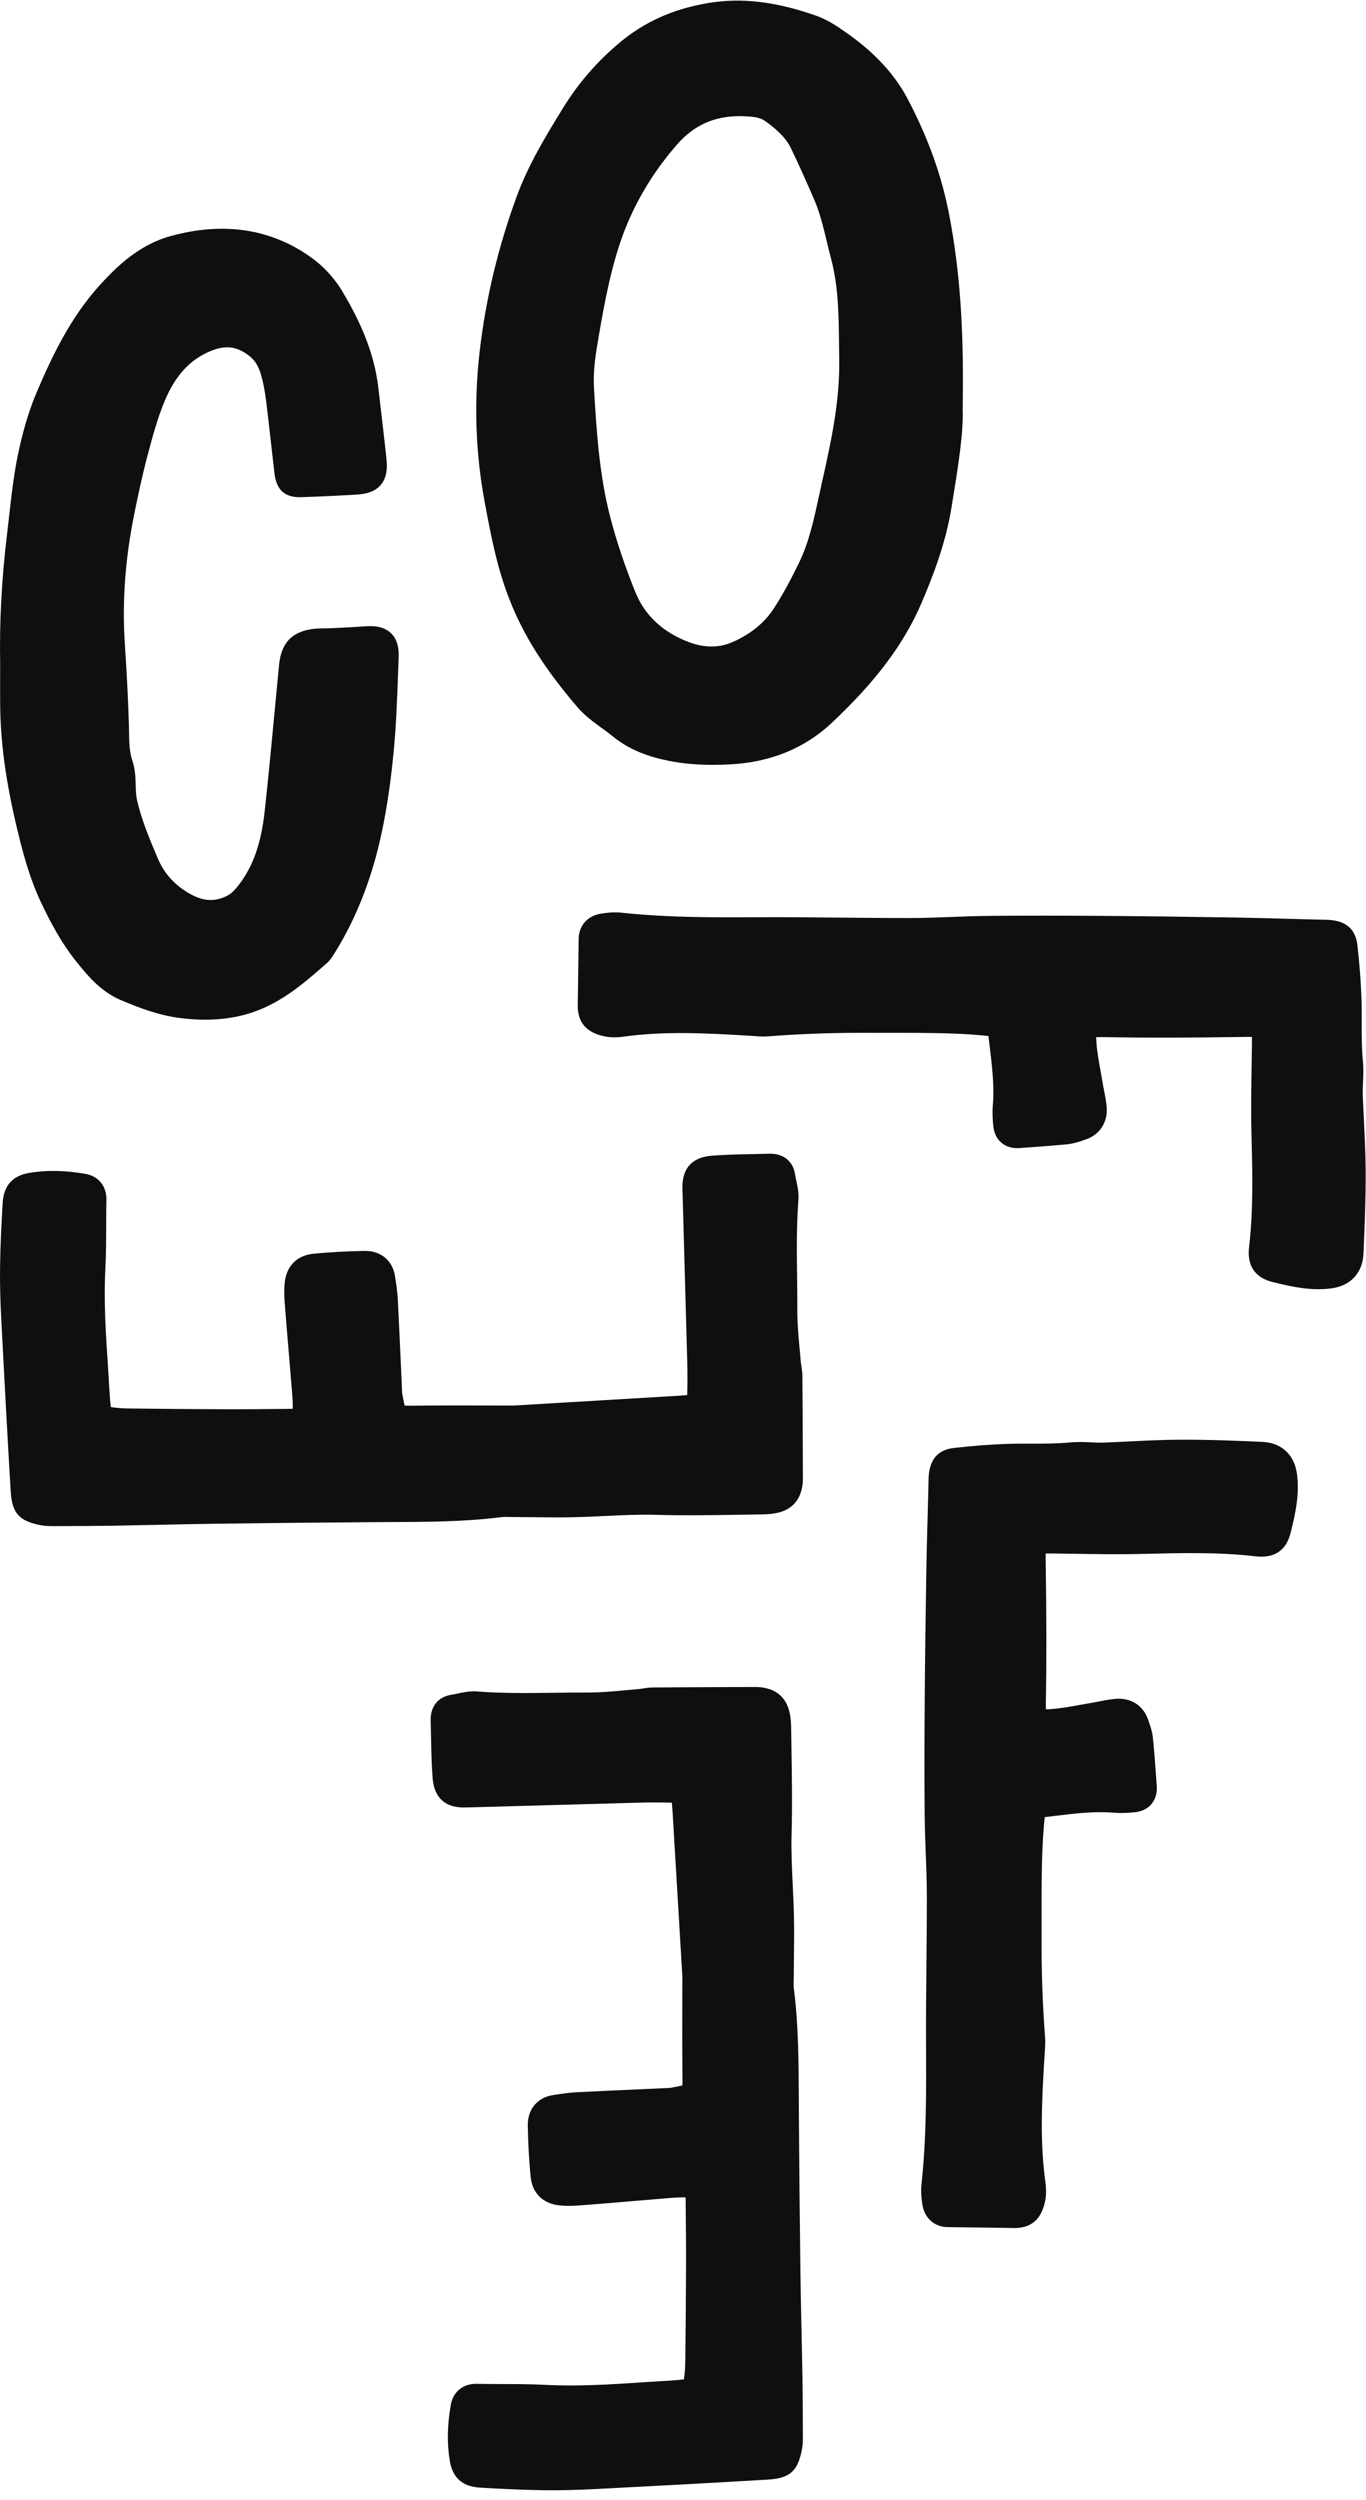 <?xml version="1.0" encoding="UTF-8" standalone="no"?>
<svg
   xmlns:dc="http://purl.org/dc/elements/1.1/"
   xmlns:cc="http://creativecommons.org/ns#"
   xmlns:rdf="http://www.w3.org/1999/02/22-rdf-syntax-ns#"
   xmlns:svg="http://www.w3.org/2000/svg"
   xmlns="http://www.w3.org/2000/svg"
   viewBox="0 0 430.373 787.32"
   height="787.32"
   width="430.373"
   xml:space="preserve"
   id="svg2"
   version="1.1"><defs
     id="defs6" /><g
     transform="matrix(1.333,0,0,-1.333,0,787.32)"
     id="g10"><g
       transform="scale(0.1)"
       id="g12"><path
         id="path14"
         style="fill:#100f0d;fill-opacity:1;fill-rule:nonzero;stroke:none"
         d="m 942.211,4351.93 -1.238,-33.14 c -2.285,-63.6 -4.668,-129.34 -11.086,-194.14 -7.735,-78.01 -18.282,-145.27 -32.254,-205.6 -23.184,-99.96 -59.883,-190.08 -109.094,-267.88 -3.855,-6.09 -8.594,-13.59 -16.062,-20.11 l -1.907,-1.69 c -55.234,-48.32 -112.382,-98.29 -190.8,-119.72 -29.454,-8.06 -60.645,-12.07 -94.297,-12.07 -18.282,0 -37.266,1.19 -57.118,3.53 -51.289,6.05 -98.722,24.02 -142.335,42.51 -48.848,20.71 -80.079,59.46 -105.184,90.6 -36.906,45.79 -63,96.39 -83.645,139.84 -27.703,58.23 -43.797,120.4 -56.699,174.11 -26.668,111.03 -39.414,204.62 -40.117,294.54 -0.156,22.13 -0.105,44.23 -0.059,66.33 l 0.039,30.19 c -1.863,98 3.594,200.52 16.223,304.71 1.797,14.78 3.457,29.59 5.117,44.4 5.899,52.75 12.02,107.29 24.363,161.15 11.641,50.87 24.348,91.72 39.961,128.59 36.953,87.17 80.618,178.28 149.356,254.23 41.934,46.33 94.707,96.39 168.137,116.48 122.82,33.62 232.558,17.95 326.199,-46.53 32.668,-22.48 59.414,-50.84 79.473,-84.29 49.699,-82.86 76.73,-155.3 85.031,-227.96 l 6.758,-57.88 c 4.238,-35.95 8.457,-71.86 12.226,-107.85 2.196,-20.96 2.332,-44.85 -13.234,-63.29 -15.301,-18.11 -38.231,-21.74 -56.492,-22.91 -41.496,-2.6 -84.004,-4.62 -129.953,-6.14 -40.301,-1.56 -60.157,16.28 -64.981,57.16 -2.781,23.38 -5.359,46.78 -7.969,70.18 -3.718,33.5 -7.422,66.97 -11.66,100.4 -3.23,25.38 -7.176,45.39 -12.48,62.96 -5.692,18.93 -13.817,32.15 -25.528,41.59 -29.5,23.74 -56.004,27.63 -91.472,13.52 -49.563,-19.8 -84.582,-57.49 -110.227,-118.62 -16.875,-40.26 -28.719,-84.64 -40.164,-127.56 -13.215,-49.62 -23.535,-98.77 -31.906,-140.43 -21.445,-106.79 -28.653,-207.07 -22.031,-306.59 4.843,-73.12 7.871,-133.18 9.531,-189.02 0.187,-5.95 0.273,-11.9 0.363,-17.84 0.359,-24.18 0.672,-47.05 7.656,-67.58 7.039,-20.73 7.598,-40.99 8.094,-58.87 0.332,-12.34 0.656,-23.96 3.008,-34.32 11.105,-49.06 30.957,-95.54 50.148,-140.5 11.727,-27.46 30.887,-51.32 55.457,-68.98 40.547,-29.16 72.317,-34.48 106.211,-17.83 11.914,5.88 21.047,16 31.075,29.37 32.023,42.72 50.664,96.41 58.671,168.99 9.133,82.88 17.122,167.42 24.844,249.18 3.067,32.6 6.145,65.2 9.309,97.79 5.117,52.82 30.066,79.25 80.906,85.74 9.805,1.26 19.25,1.31 27.598,1.36 4.191,0.02 8.41,0.05 12.609,0.25 l 16.844,0.81 c 20.89,0.98 41.758,1.95 62.597,3.52 21.739,1.68 46.329,1.03 64.036,-16.02 17.39,-16.74 18.796,-40.16 18.152,-58.67" /><path
         id="path16"
         style="fill:#100f0d;fill-opacity:1;fill-rule:nonzero;stroke:none"
         d="m 1783.13,5629.78 c -12.14,1.47 -23.79,2.2 -35,2.2 -60.9,0 -108.59,-21.85 -148.28,-67.39 -61.39,-70.48 -106.74,-149.1 -134.81,-233.71 -26.71,-80.51 -40.83,-164.95 -54.49,-246.61 -6.01,-35.99 -8.19,-66.84 -6.62,-94.32 6.21,-109.27 13.35,-207.45 37.74,-302.49 14.69,-57.14 34.21,-115.75 59.68,-179.09 22.05,-54.9 64.1,-94.65 124.92,-118.17 37.63,-14.53 73.1,-14.7 105.37,-0.49 42.17,18.58 74.64,44.87 96.52,78.13 24.4,37.11 45,77.69 60.23,108.87 23.5,48.16 34.85,100.5 46.85,155.89 2.33,10.86 4.7,21.7 7.14,32.51 24.03,106.44 42.31,195.35 41.19,289.54 -0.23,12.75 -0.36,25.47 -0.49,38.17 -0.74,70.62 -1.43,137.33 -19.05,203.43 -3.55,13.36 -6.8,26.83 -10.03,40.27 -8.41,34.91 -16.33,67.91 -29.8,98.81 -16.98,38.99 -35.17,80.41 -54.74,120.8 -13.49,27.84 -38.93,48.48 -62.03,65.02 -5.9,4.19 -15.2,7.49 -24.3,8.63 z m 492.18,-689.86 c 2.26,-55.78 -11,-137.43 -25.01,-223.85 l -1.62,-9.89 c -13.67,-84.21 -44.56,-163.19 -69.93,-222.6 -41.67,-97.53 -107.11,-185.19 -212.18,-284.27 -64.19,-60.51 -145.24,-93.69 -240.93,-98.65 -14.22,-0.71 -27.86,-1.09 -40.99,-1.09 -43.66,0 -81.86,4.08 -118.03,12.5 -48.96,11.39 -86.86,29.02 -119.23,55.52 -8.19,6.68 -16.83,12.94 -25.46,19.2 -19.71,14.3 -40.08,29.06 -57.42,49.35 -77.11,90.16 -126.36,167.98 -159.68,252.29 -30.71,77.67 -45.48,157.57 -59.77,234.82 -21.3,115.11 -25.12,233.74 -11.39,352.59 14.37,124.29 43.88,247.67 87.67,366.71 26.75,72.65 65.66,137.96 110.03,209.74 36.01,58.22 79.49,108.32 132.96,153.19 58.78,49.34 127.34,80.01 209.57,93.74 78.44,13.1 159.12,3.71 253.9,-29.53 16.69,-5.85 33.67,-14.44 50.48,-25.55 54.78,-36.19 123.29,-88.4 167.06,-171.51 48.64,-92.32 80.86,-182.54 98.56,-275.76 25.24,-133.05 34.62,-269.73 31.41,-456.95" /><path
         id="path18"
         style="fill:#100f0d;fill-opacity:1;fill-rule:nonzero;stroke:none"
         d="m 3007.27,2878 c -62.79,15.79 -56.7,68.43 -54.71,85.7 9.8,84.65 7.65,172.05 5.57,256.63 l -0.18,7.2 c -1.37,56.16 -0.48,112.97 0.42,167.91 l 0.57,37.36 c 0.1,7.25 0.26,16.89 0,24.08 -6.47,0.15 -15.17,0.02 -23.21,-0.12 -127.86,-1.99 -232.46,-2.11 -330.44,-0.36 -6.46,0.12 -11.1,0.03 -14.4,-0.16 0.05,-2.84 0.17,-6.66 0.54,-11.79 1.5,-22.29 5.56,-44.63 9.85,-68.32 1.8,-9.86 3.56,-19.68 5.16,-29.53 0.96,-5.9 2.13,-11.78 3.3,-17.63 2.4,-12.1 4.89,-24.62 5.94,-38.03 2.81,-35.65 -16.13,-64.96 -49.38,-76.31 l -3.41,-1.17 c -11.83,-4.05 -25.22,-8.65 -40.12,-10.16 -29.41,-2.96 -58.91,-5.09 -88.39,-7.2 l -24.91,-1.82 c -33.41,-2.44 -58.18,17.97 -61.63,50.84 -1.41,13.56 -2.83,31.37 -1.31,49.37 3.98,45.67 -1.5,91.04 -7.28,139.08 -1.04,8.49 -2.07,16.98 -3.03,25.49 -57.58,6.07 -114.66,6.97 -168.37,7.35 -24.59,0.18 -49.18,0.14 -73.77,0.09 l -33.86,-0.04 c -82.83,0.67 -164.95,-2.09 -244.12,-8.21 -12.18,-0.95 -23.94,-0.09 -34.28,0.67 l -7.82,0.54 c -111.68,6.86 -204.63,11.08 -299.4,-1.89 -19.09,-2.63 -35.45,-2.13 -49.97,1.53 -25.51,6.39 -59.16,20.82 -59.16,71.79 l 0.02,2.49 c 0.62,29.75 0.97,59.48 1.3,89.21 0.27,22.14 0.51,44.31 0.88,66.48 0.51,30.06 20.32,53.06 50.46,58.58 18.57,3.41 36.07,4.26 52.03,2.56 110.06,-11.78 223.41,-11.15 323.43,-10.62 64.33,0.35 128.68,-0.26 193,-0.9 55.73,-0.51 111.47,-1.05 167.2,-0.96 31.84,0.05 64.5,1.31 96.09,2.54 28.83,1.12 57.66,2.21 86.5,2.51 77.71,0.76 160.86,0.76 269.59,0 104.1,-0.74 208.23,-2.13 312.33,-3.86 46.15,-0.76 92.31,-2.06 138.46,-3.36 l 68.32,-1.78 c 7.47,-0.05 14.96,-0.15 22.34,-1 37.02,-4.27 56.95,-23.79 60.94,-59.71 4.86,-43.66 7.9,-82.97 9.31,-120.13 0.79,-20.5 0.89,-41.03 0.76,-61.63 0,-31.87 -0.04,-61.94 2.85,-91.82 1.71,-17.73 0.97,-34.2 0.22,-50.13 -0.51,-11.15 -0.96,-21.72 -0.55,-31.86 0.71,-17.3 1.56,-34.6 2.44,-51.89 2.04,-41.29 4.2,-83.99 4.37,-126.34 0.3,-67.78 -2.47,-135.88 -5.11,-194.43 -2.04,-45.41 -30.47,-76.07 -76.02,-81.99 -48.14,-6.25 -93.44,3.62 -139.36,15.15" /><path
         id="path20"
         style="fill:#100f0d;fill-opacity:1;fill-rule:nonzero;stroke:none"
         d="m 1818.51,3180.94 c 32.8,0.95 56.09,-17.83 60.76,-49.02 0.73,-4.99 1.85,-9.99 2.94,-14.99 2.89,-13.48 6.16,-28.77 4.88,-45.34 -4.69,-60.36 -3.9,-122.53 -3.13,-182.65 0.36,-27.81 0.69,-55.63 0.55,-83.38 0.26,-26.25 2.36,-52.61 5.01,-80.5 1.1,-11.53 2.17,-23.09 3.1,-34.64 0.26,-3.61 0.87,-7.23 1.45,-10.84 1.11,-6.93 2.36,-14.78 2.42,-23.49 0.52,-64.95 0.77,-129.91 0.99,-194.88 l 0.16,-41.71 c 0,-1.36 0,-2.66 0,-3.92 0,-6.42 -0.16,-11.67 -0.85,-16.81 -5.14,-38.21 -27.15,-60.89 -65.45,-67.42 -13.39,-2.29 -26.67,-2.47 -37.36,-2.6 l -49.54,-0.74 c -63.29,-1.02 -128.71,-2.04 -193.55,-0.16 -40.03,1.16 -81.5,-0.83 -121.58,-2.74 -25.18,-1.21 -50.37,-2.42 -75.55,-2.91 -31.94,-0.66 -64.21,-0.28 -95.4,0.09 -15.01,0.15 -30.02,0.33 -45.03,0.4 l -9.33,0.15 c -6.77,0.16 -13.17,0.32 -18.33,-0.33 -86.27,-11 -173.35,-11.36 -257.545,-11.71 l -30.828,-0.16 c -128.984,-0.79 -257.988,-2.1 -386.984,-3.76 -45.379,-0.59 -90.75,-1.61 -136.141,-2.59 -34.953,-0.76 -69.914,-1.53 -104.863,-2.11 -40.481,-0.65 -80.95,-0.8 -121.426,-0.94 l -18.606,-0.07 c -10.293,-0.05 -21.445,-0.07 -33.203,2.22 -51.203,9.94 -67.754,28.75 -70.832,80.44 -7.106,119.61 -14.129,247.63 -22.117,402.89 -2.539,49.18 -3.477,89.04 -3.008,125.51 0.742,54.31 3.496,107.15 6.102,151.67 2.426,41.45 22.883,64.9 62.551,71.66 41.621,7.09 85.618,6.26 134.484,-2.56 29.976,-5.43 49.141,-29.76 48.211,-61.1 -0.418,-20.19 -0.469,-40.41 -0.488,-60.62 -0.071,-33.16 -0.137,-67.44 -1.934,-101.5 -4.102,-77.84 1.191,-157.52 6.328,-234.59 l 0.496,-7.61 c 0.559,-8.3 1.028,-16.62 1.504,-24.92 1.164,-20.49 2.27,-39.88 4.484,-59.19 l 0.137,-1.11 1.68,-0.24 c 13.016,-1.82 26.008,-2.83 38.594,-2.99 75.07,-0.87 150.144,-1.59 225.234,-1.82 53.586,-0.17 107.156,0.37 160.715,0.95 1.004,0.02 2.281,0.18 3.75,0.45 0.137,10.21 -0.141,19.92 -0.879,29.07 -2.602,32.61 -5.344,65.21 -8.098,97.81 -3.125,37.04 -6.258,74.08 -9.179,111.12 -1.438,18.2 -3.047,38.8 -0.848,59.73 4.187,39.58 29.07,64.46 68.269,68.27 37.801,3.68 77.247,5.84 120.618,6.62 37.965,0.69 66.121,-22.69 71.757,-59.52 l 0.465,-3.01 c 2.629,-17.16 5.344,-34.88 6.282,-53.26 2.714,-53.18 5.07,-106.4 7.429,-159.59 l 2.715,-60.63 c 2.016,-11.43 4.172,-22.86 6.008,-29.43 5.945,-0.34 15.422,-0.23 24.055,-0.14 62.371,0.74 124.741,0.57 178.191,0.41 l 55.53,-0.11 365.89,21.78 c 15.21,0.83 29.72,1.64 44.09,3.01 0.73,27.12 0.76,52.34 0.12,76.88 -1.81,68.6 -3.76,137.18 -5.72,205.8 -1.9,67.39 -3.81,134.79 -5.6,202.18 -0.45,18.54 -2,75.05 69.7,80.62 32.36,2.52 64.92,3.14 96.39,3.73 13.09,0.24 26.16,0.49 39.36,0.89" /><path
         id="path22"
         style="fill:#100f0d;fill-opacity:1;fill-rule:nonzero;stroke:none"
         d="m 3050.33,2284.85 c -15.79,-62.78 -68.43,-56.69 -85.7,-54.7 -84.65,9.8 -172.04,7.65 -256.62,5.56 l -7.21,-0.17 c -56.15,-1.37 -112.97,-0.48 -167.91,0.42 l -37.35,0.56 c -7.26,0.11 -16.9,0.27 -24.08,0 -0.16,-6.46 -0.02,-15.16 0.11,-23.2 1.99,-127.86 2.11,-232.46 0.36,-330.44 -0.12,-6.46 -0.03,-11.1 0.15,-14.4 2.85,0.05 6.67,0.17 11.8,0.54 22.29,1.5 44.63,5.56 68.32,9.85 9.86,1.8 19.68,3.56 29.52,5.15 5.91,0.97 11.79,2.14 17.64,3.31 12.1,2.4 24.62,4.89 38.03,5.94 35.65,2.81 64.96,-16.13 76.31,-49.38 l 1.17,-3.41 c 4.05,-11.83 8.65,-25.22 10.15,-40.12 2.97,-29.41 5.1,-58.91 7.21,-88.4 l 1.82,-24.9 c 2.44,-33.41 -17.97,-58.18 -50.84,-61.63 -13.56,-1.41 -31.37,-2.83 -49.37,-1.31 -45.67,3.98 -91.04,-1.5 -139.08,-7.28 -8.5,-1.04 -16.98,-2.07 -25.49,-3.03 -6.07,-57.58 -6.97,-114.66 -7.35,-168.37 -0.18,-24.59 -0.14,-49.18 -0.09,-73.77 l 0.04,-33.86 c -0.67,-82.83 2.09,-164.95 8.21,-244.12 0.95,-12.18 0.09,-23.94 -0.67,-34.28 l -0.54,-7.82 c -6.86,-111.68 -11.08,-204.641 1.89,-299.399 2.62,-19.089 2.13,-35.449 -1.53,-49.972 -6.39,-25.508 -20.82,-59.16 -71.79,-59.16 l -2.49,0.023 c -29.75,0.617 -59.49,0.957 -89.21,1.297 -22.14,0.273 -44.31,0.523 -66.48,0.883 -30.07,0.508 -53.06,20.32 -58.58,50.457 -3.41,18.57 -4.26,36.07 -2.56,52.031 11.78,110.07 11.15,223.41 10.62,323.43 -0.35,64.33 0.26,128.68 0.89,193 0.52,55.73 1.06,111.47 0.97,167.2 -0.05,31.84 -1.31,64.5 -2.54,96.09 -1.12,28.83 -2.22,57.66 -2.51,86.5 -0.76,77.71 -0.76,160.86 0,269.59 0.74,104.1 2.14,208.23 3.86,312.33 0.77,46.15 2.06,92.31 3.36,138.46 l 1.78,68.32 c 0.05,7.47 0.16,14.96 1.01,22.34 4.26,37.02 23.79,56.95 59.7,60.94 43.67,4.86 82.97,7.9 120.13,9.31 20.5,0.79 41.04,0.89 61.63,0.76 31.88,0 61.94,-0.04 91.83,2.85 17.72,1.71 34.2,0.97 50.12,0.22 11.16,-0.51 21.72,-0.96 31.86,-0.55 17.3,0.71 34.6,1.56 51.89,2.44 41.29,2.04 83.99,4.2 126.34,4.37 67.79,0.3 135.88,-2.47 194.44,-5.11 45.41,-2.05 76.06,-30.47 81.98,-76.02 6.26,-48.14 -3.61,-93.44 -15.15,-139.37" /><path
         id="path24"
         style="fill:#100f0d;fill-opacity:1;fill-rule:nonzero;stroke:none"
         d="m 1017.86,1842.07 c -0.95,32.81 17.83,56.1 49.01,60.76 4.99,0.74 9.99,1.86 14.99,2.94 13.49,2.89 28.77,6.17 45.34,4.89 60.36,-4.69 122.53,-3.9 182.66,-3.14 27.8,0.36 55.62,0.7 83.38,0.56 26.25,0.25 52.6,2.35 80.5,5.01 11.53,1.09 23.08,2.17 34.63,3.09 3.62,0.27 7.23,0.87 10.84,1.46 6.94,1.1 14.79,2.35 23.49,2.42 64.95,0.52 129.91,0.76 194.88,0.99 l 41.71,0.15 c 1.37,0 2.67,0 3.93,0 6.41,0 11.67,-0.15 16.8,-0.85 38.22,-5.13 60.89,-27.14 67.43,-65.44 2.28,-13.39 2.47,-26.67 2.59,-37.36 l 0.75,-49.54 c 1.01,-63.29 2.04,-128.71 0.15,-193.55 -1.16,-40.03 0.83,-81.5 2.75,-121.59 1.21,-25.17 2.42,-50.37 2.91,-75.54 0.65,-31.95 0.27,-64.21 -0.09,-95.4 -0.16,-15.01 -0.33,-30.02 -0.4,-45.03 l -0.16,-9.33 c -0.15,-6.78 -0.32,-13.17 0.33,-18.33 11,-86.27 11.36,-173.35 11.71,-257.549 l 0.16,-30.832 c 0.79,-128.98 2.11,-257.988 3.77,-386.98 0.58,-45.379 1.6,-90.75 2.59,-136.137 0.76,-34.953 1.52,-69.91 2.11,-104.871 0.64,-40.469 0.8,-80.941 0.93,-121.422 l 0.07,-18.609 c 0.05,-10.289 0.07,-21.442 -2.21,-33.199 -9.95,-51.2 -28.75,-67.75 -80.44,-70.829 -119.61,-7.113 -247.63,-14.133 -402.89,-22.121 -49.18,-2.539 -89.05,-3.473 -125.51,-3.012 -54.32,0.75 -107.15,3.5 -151.67,6.109 -41.46,2.422 -64.9,22.883 -71.66,62.551 -7.09,41.621 -6.26,85.609 2.56,134.48 5.43,29.981 29.75,49.141 61.09,48.211 20.19,-0.422 40.41,-0.468 60.62,-0.492 33.17,-0.059 67.45,-0.129 101.51,-1.93 77.83,-4.097 157.52,1.192 234.59,6.332 l 7.61,0.5 c 8.3,0.551 16.62,1.02 24.92,1.5 20.49,1.161 39.87,2.27 59.19,4.481 l 1.1,0.137 0.24,1.679 c 1.82,13.024 2.84,26.004 2.99,38.594 0.87,75.07 1.59,150.148 1.82,225.238 0.18,53.582 -0.36,107.16 -0.95,160.711 -0.02,1.008 -0.17,2.289 -0.45,3.75 -10.2,0.141 -19.92,-0.14 -29.07,-0.879 -32.61,-2.601 -65.2,-5.343 -97.8,-8.093 -37.04,-3.129 -74.08,-6.258 -111.13,-9.18 -18.2,-1.438 -38.79,-3.047 -59.72,-0.848 -39.58,4.188 -64.46,29.071 -68.27,68.27 -3.68,37.801 -5.84,77.238 -6.62,120.609 -0.7,37.969 22.68,66.129 59.52,71.762 l 3.01,0.469 c 17.15,2.629 34.88,5.339 53.26,6.281 53.17,2.707 106.39,5.07 159.59,7.43 l 60.62,2.718 c 11.44,2.012 22.86,4.172 29.44,6 0.34,5.95 0.22,15.422 0.13,24.05 -0.74,62.38 -0.56,124.75 -0.41,178.2 l 0.12,55.52 -21.79,365.89 c -0.83,15.22 -1.64,29.73 -3.01,44.1 -27.12,0.73 -52.34,0.76 -76.88,0.12 -68.59,-1.81 -137.18,-3.77 -205.79,-5.72 -67.39,-1.9 -134.8,-3.81 -202.19,-5.61 -18.53,-0.45 -75.05,-1.99 -80.61,69.71 -2.52,32.36 -3.15,64.91 -3.73,96.39 -0.25,13.08 -0.49,26.16 -0.89,39.35" /></g></g></svg>